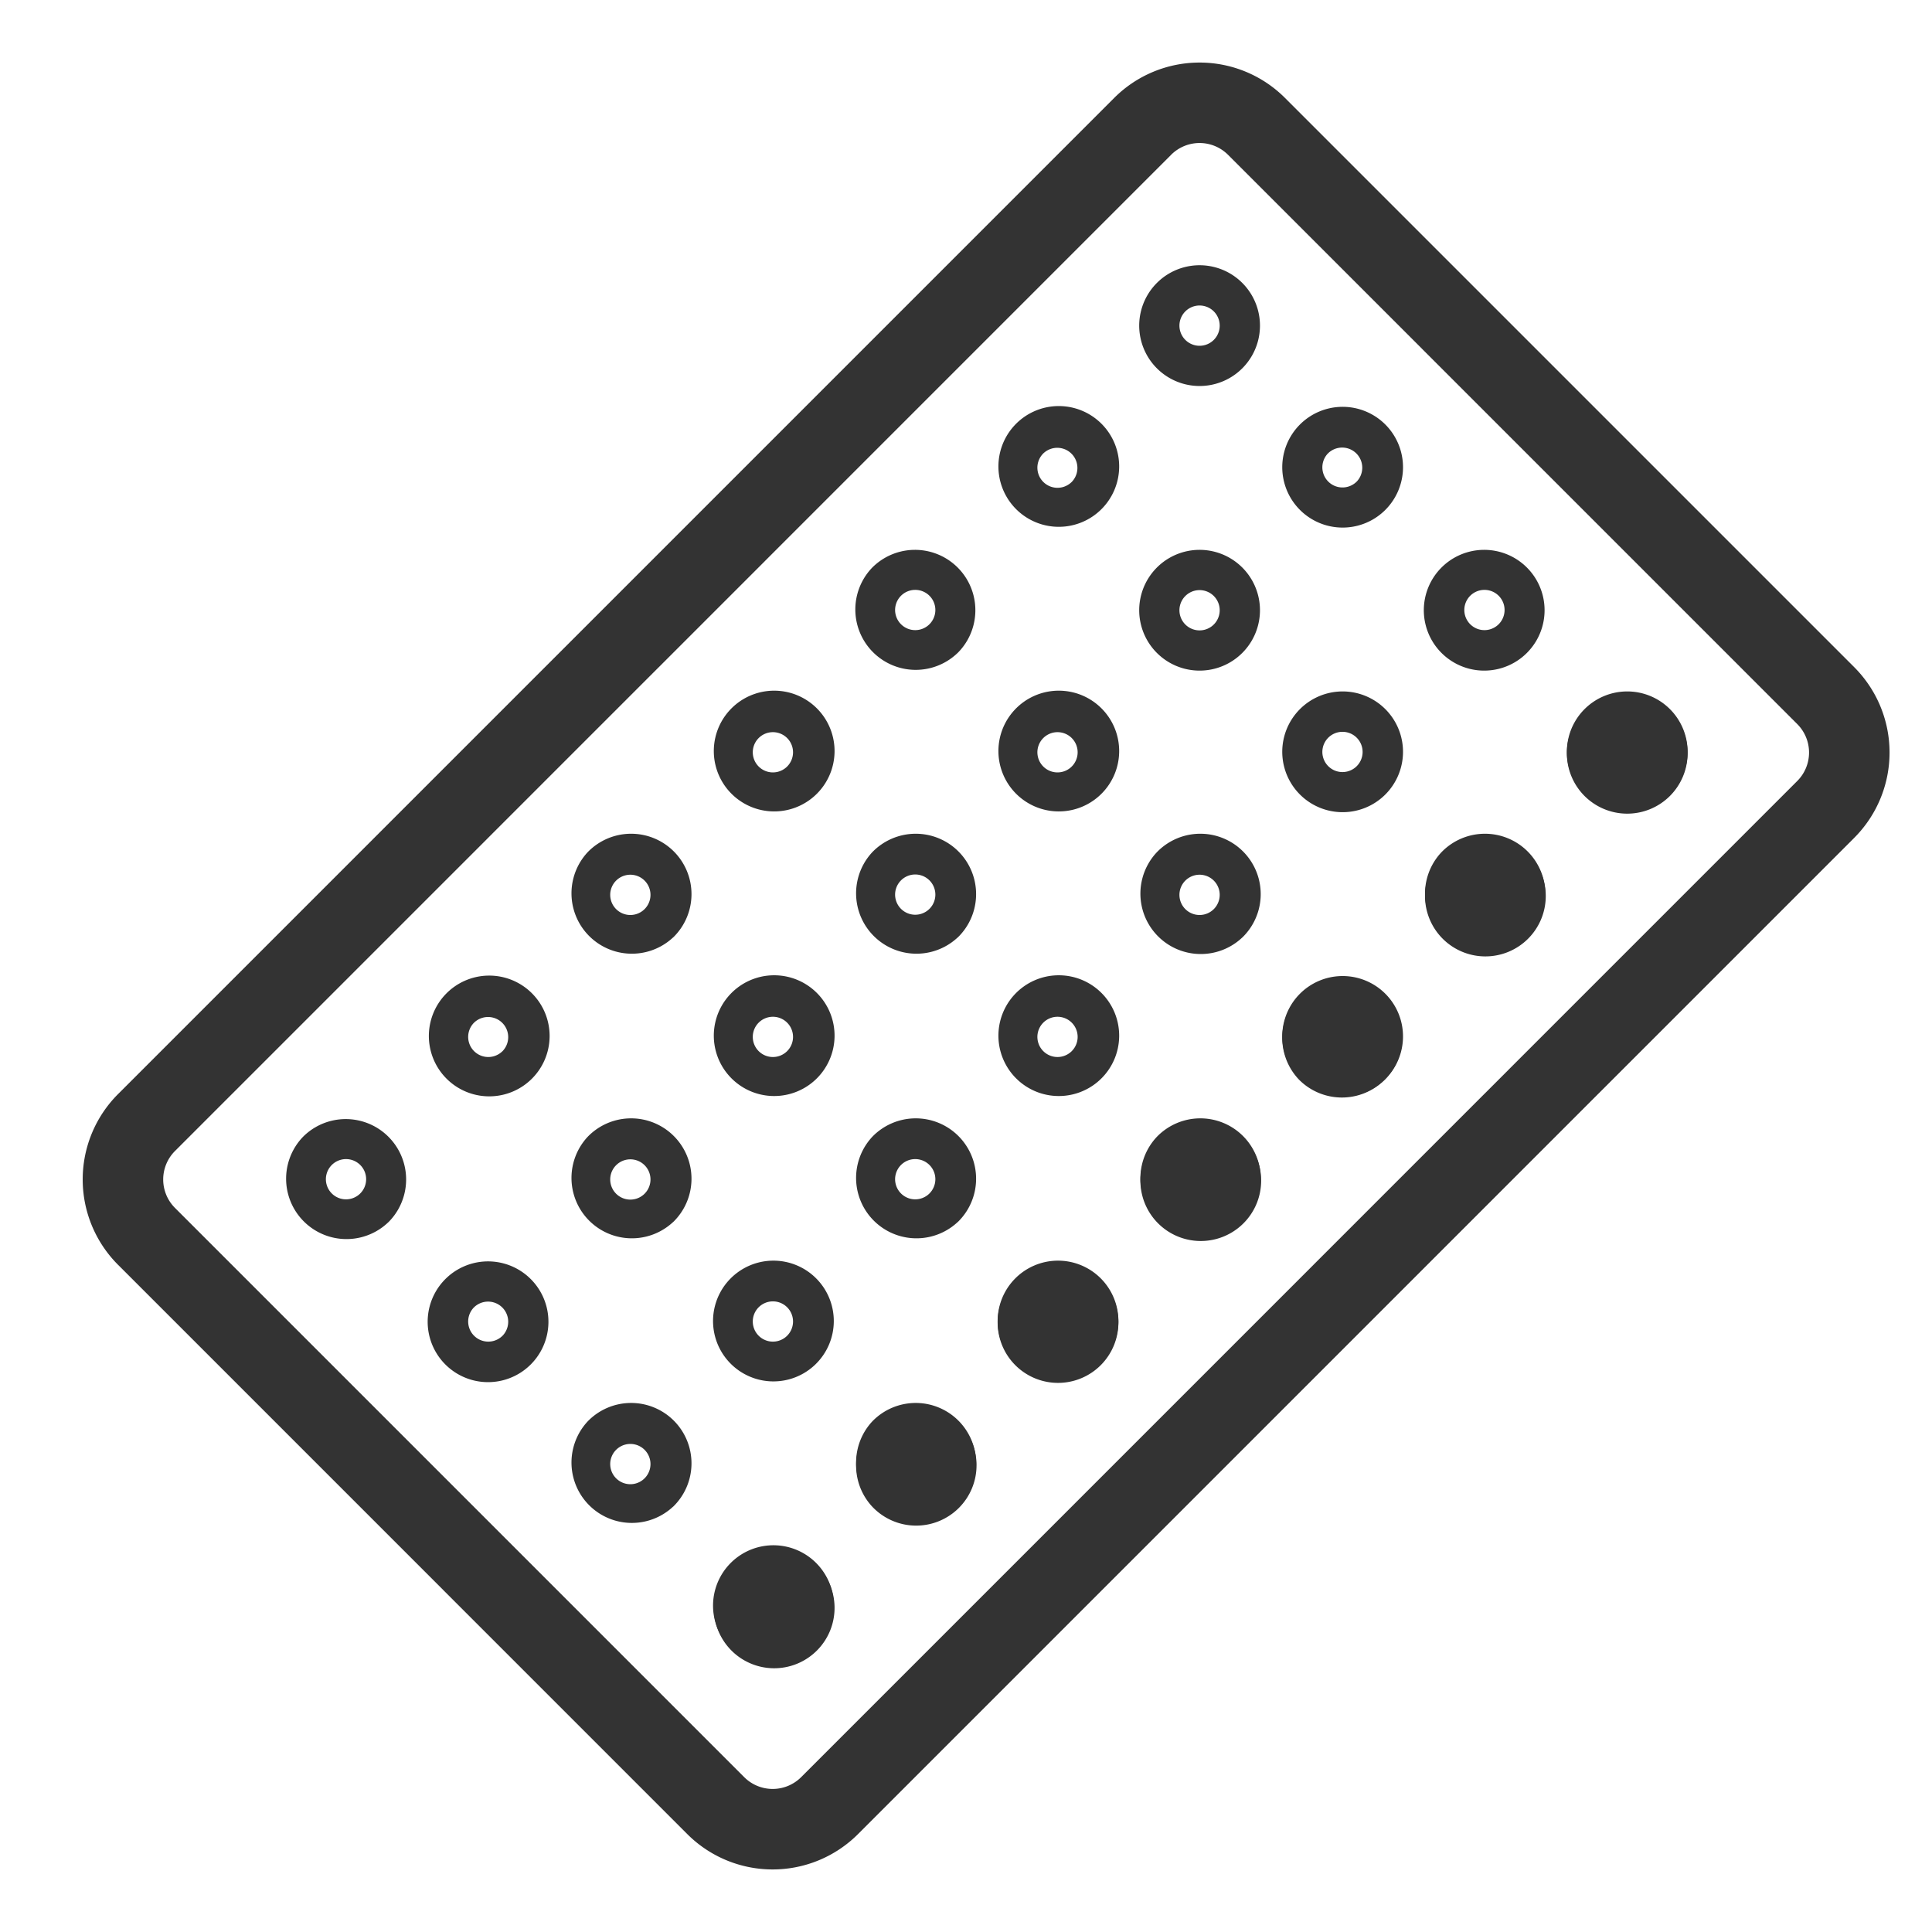 <svg width="48" height="48" xmlns="http://www.w3.org/2000/svg" viewBox="0 0 48 48"><g fill="none" class="nc-icon-wrapper"><g clip-path="url(#clip0)"><path fill-rule="evenodd" clip-rule="evenodd" d="M29.096 3.847L4.347 28.597a1 1 0 0 0 0 1.413L18.49 44.153a1 1 0 0 0 1.414 0l24.749-24.75a1 1 0 0 0 0-1.413L30.51 3.846a1 1 0 0 0-1.414 0zM2.933 27.182a3 3 0 0 0 0 4.242l14.142 14.143a3 3 0 0 0 4.243 0l24.749-24.75a3 3 0 0 0 0-4.242L31.925 2.433a3 3 0 0 0-4.243 0L2.933 27.182z" fill="#333"></path><path fill-rule="evenodd" clip-rule="evenodd" d="M8.944 29.657a.5.5 0 1 0-.707-.707.5.5 0 0 0 .707.707zm.707.707a1.5 1.5 0 1 0-2.122-2.121 1.5 1.5 0 0 0 2.122 2.12z" fill="#333"></path><path fill-rule="evenodd" clip-rule="evenodd" d="M12.48 26.121a.5.5 0 1 0-.708-.707.5.5 0 0 0 .707.707zm.706.707a1.5 1.5 0 1 0-2.121-2.12 1.5 1.5 0 0 0 2.121 2.12z" fill="#333"></path><path fill-rule="evenodd" clip-rule="evenodd" d="M16.015 22.586a.5.5 0 1 0-.708-.707.5.5 0 0 0 .708.707zm.707.707a1.5 1.5 0 1 0-2.121-2.121 1.5 1.5 0 0 0 2.12 2.12z" fill="#333"></path><path fill-rule="evenodd" clip-rule="evenodd" d="M19.55 19.05a.5.5 0 1 0-.707-.707.5.5 0 0 0 .707.707zm.707.707a1.5 1.5 0 1 0-2.12-2.12 1.5 1.5 0 0 0 2.12 2.12z" fill="#333"></path><path fill-rule="evenodd" clip-rule="evenodd" d="M23.086 15.515a.5.5 0 1 0-.707-.707.5.5 0 0 0 .707.707zm.707.707a1.5 1.5 0 1 0-2.121-2.122 1.5 1.5 0 0 0 2.12 2.122z" fill="#333"></path><path fill-rule="evenodd" clip-rule="evenodd" d="M26.621 11.98a.5.5 0 1 0-.707-.708.5.5 0 0 0 .707.707zm.707.706a1.5 1.5 0 1 0-2.12-2.12 1.5 1.5 0 0 0 2.12 2.12z" fill="#333"></path><path fill-rule="evenodd" clip-rule="evenodd" d="M30.157 8.444a.5.5 0 1 0-.708-.707.5.5 0 0 0 .708.707zm.707.707a1.5 1.5 0 1 0-2.121-2.122 1.5 1.5 0 0 0 2.121 2.122z" fill="#333"></path><path fill-rule="evenodd" clip-rule="evenodd" d="M12.48 33.192a.5.5 0 1 0-.708-.707.5.5 0 0 0 .707.707zm.706.708a1.5 1.5 0 1 0-2.121-2.122 1.5 1.5 0 0 0 2.121 2.122z" fill="#333"></path><path fill-rule="evenodd" clip-rule="evenodd" d="M16.015 29.657a.5.5 0 1 0-.708-.707.5.5 0 0 0 .708.707zm.707.707a1.5 1.5 0 1 0-2.121-2.121 1.5 1.5 0 0 0 2.12 2.12z" fill="#333"></path><path fill-rule="evenodd" clip-rule="evenodd" d="M19.55 26.121a.5.5 0 1 0-.707-.707.5.5 0 0 0 .707.707zm.707.707a1.5 1.5 0 1 0-2.12-2.12 1.5 1.5 0 0 0 2.12 2.12z" fill="#333"></path><path fill-rule="evenodd" clip-rule="evenodd" d="M23.086 22.586a.5.5 0 1 0-.707-.707.5.5 0 0 0 .707.707zm.707.707a1.5 1.5 0 1 0-2.121-2.121 1.5 1.5 0 0 0 2.12 2.12z" fill="#333"></path><path fill-rule="evenodd" clip-rule="evenodd" d="M26.621 19.05a.5.5 0 1 0-.707-.707.5.5 0 0 0 .707.707zm.707.707a1.5 1.5 0 1 0-2.12-2.12 1.5 1.5 0 0 0 2.12 2.12z" fill="#333"></path><path fill-rule="evenodd" clip-rule="evenodd" d="M30.157 15.515a.5.5 0 1 0-.708-.707.5.5 0 0 0 .708.707zm.707.707a1.5 1.5 0 1 0-2.121-2.122 1.5 1.5 0 0 0 2.121 2.122z" fill="#333"></path><path fill-rule="evenodd" clip-rule="evenodd" d="M33.692 11.98a.5.5 0 1 0-.706-.708.5.5 0 0 0 .706.707zm.708.706a1.5 1.5 0 1 0-2.122-2.12 1.5 1.5 0 0 0 2.122 2.12z" fill="#333"></path><path fill-rule="evenodd" clip-rule="evenodd" d="M16.015 36.728a.5.5 0 1 0-.708-.707.5.5 0 0 0 .708.707zm.707.707a1.5 1.5 0 1 0-2.121-2.121 1.5 1.5 0 0 0 2.12 2.12z" fill="#333"></path><path fill-rule="evenodd" clip-rule="evenodd" d="M19.55 33.192a.5.5 0 1 0-.707-.707.5.5 0 0 0 .707.707zm.707.708a1.5 1.5 0 1 0-2.12-2.122 1.5 1.5 0 0 0 2.12 2.122z" fill="#333"></path><path fill-rule="evenodd" clip-rule="evenodd" d="M23.086 29.657a.5.5 0 1 0-.707-.707.5.5 0 0 0 .707.707zm.707.707a1.5 1.5 0 1 0-2.121-2.121 1.5 1.5 0 0 0 2.12 2.12z" fill="#333"></path><path fill-rule="evenodd" clip-rule="evenodd" d="M26.621 26.121a.5.5 0 1 0-.707-.707.5.5 0 0 0 .707.707zm.707.707a1.5 1.5 0 1 0-2.12-2.12 1.5 1.5 0 0 0 2.12 2.12z" fill="#333"></path><path fill-rule="evenodd" clip-rule="evenodd" d="M30.157 22.586a.5.5 0 1 0-.708-.707.5.5 0 0 0 .708.707zm.707.707a1.5 1.5 0 1 0-2.121-2.121 1.5 1.5 0 0 0 2.121 2.12z" fill="#333"></path><path fill-rule="evenodd" clip-rule="evenodd" d="M33.692 19.05a.5.5 0 1 0-.706-.707.5.5 0 0 0 .706.707zm.708.707a1.5 1.5 0 1 0-2.122-2.12 1.5 1.5 0 0 0 2.122 2.12z" fill="#333"></path><path fill-rule="evenodd" clip-rule="evenodd" d="M37.228 15.515a.5.5 0 1 0-.707-.707.5.5 0 0 0 .707.707zm.707.707a1.5 1.5 0 1 0-2.121-2.122 1.5 1.5 0 0 0 2.121 2.122z" fill="#333"></path><path d="M20.257 38.85a1.5 1.5 0 1 1-2.12 2.12 1.5 1.5 0 0 1 2.12-2.12z" fill="#333"></path><path fill-rule="evenodd" clip-rule="evenodd" d="M19.55 40.264a.5.5 0 1 0-.707-.708.5.5 0 0 0 .707.708zm.707.707a1.5 1.5 0 1 0-2.12-2.122 1.5 1.5 0 0 0 2.12 2.122z" fill="#333"></path><path d="M23.793 35.314a1.5 1.5 0 1 1-2.121 2.12 1.5 1.5 0 0 1 2.12-2.12z" fill="#333"></path><path fill-rule="evenodd" clip-rule="evenodd" d="M23.086 36.728a.5.5 0 1 0-.707-.707.5.5 0 0 0 .707.707zm.707.707a1.5 1.5 0 1 0-2.121-2.121 1.5 1.5 0 0 0 2.12 2.12z" fill="#333"></path><path d="M27.328 31.778a1.5 1.5 0 1 1-2.12 2.122 1.5 1.5 0 0 1 2.12-2.122z" fill="#333"></path><path fill-rule="evenodd" clip-rule="evenodd" d="M26.621 33.192a.5.5 0 1 0-.707-.707.5.5 0 0 0 .707.707zm.707.708a1.5 1.5 0 1 0-2.12-2.122 1.5 1.5 0 0 0 2.12 2.122z" fill="#333"></path><path d="M30.864 28.243a1.5 1.5 0 1 1-2.121 2.12 1.5 1.5 0 0 1 2.121-2.12z" fill="#333"></path><path fill-rule="evenodd" clip-rule="evenodd" d="M30.157 29.657a.5.5 0 1 0-.708-.707.5.5 0 0 0 .708.707zm.707.707a1.5 1.5 0 1 0-2.121-2.121 1.5 1.5 0 0 0 2.121 2.12z" fill="#333"></path><path d="M34.4 24.707a1.5 1.5 0 1 1-2.122 2.121 1.5 1.5 0 0 1 2.122-2.12z" fill="#333"></path><path fill-rule="evenodd" clip-rule="evenodd" d="M33.692 26.121a.5.5 0 1 0-.706-.707.5.5 0 0 0 .706.707zm.708.707a1.5 1.5 0 1 0-2.122-2.12 1.5 1.5 0 0 0 2.122 2.12z" fill="#333"></path><path d="M37.935 21.172a1.5 1.5 0 1 1-2.121 2.12 1.5 1.5 0 0 1 2.121-2.12z" fill="#333"></path><path fill-rule="evenodd" clip-rule="evenodd" d="M37.228 22.586a.5.5 0 1 0-.707-.707.5.5 0 0 0 .707.707zm.707.707a1.5 1.5 0 1 0-2.121-2.121 1.5 1.5 0 0 0 2.121 2.12z" fill="#333"></path><path d="M41.47 17.636a1.5 1.5 0 1 1-2.121 2.121 1.5 1.5 0 0 1 2.122-2.12z" fill="#333"></path><path fill-rule="evenodd" clip-rule="evenodd" d="M40.763 19.05a.5.5 0 1 0-.706-.707.5.5 0 0 0 .706.707zm.708.707a1.5 1.5 0 1 0-2.122-2.12 1.5 1.5 0 0 0 2.122 2.12z" fill="#333"></path></g><defs><clipPath id="clip0"><path fill="#fff" d="M0 0h48v48H0z"></path></clipPath></defs></g></svg>
